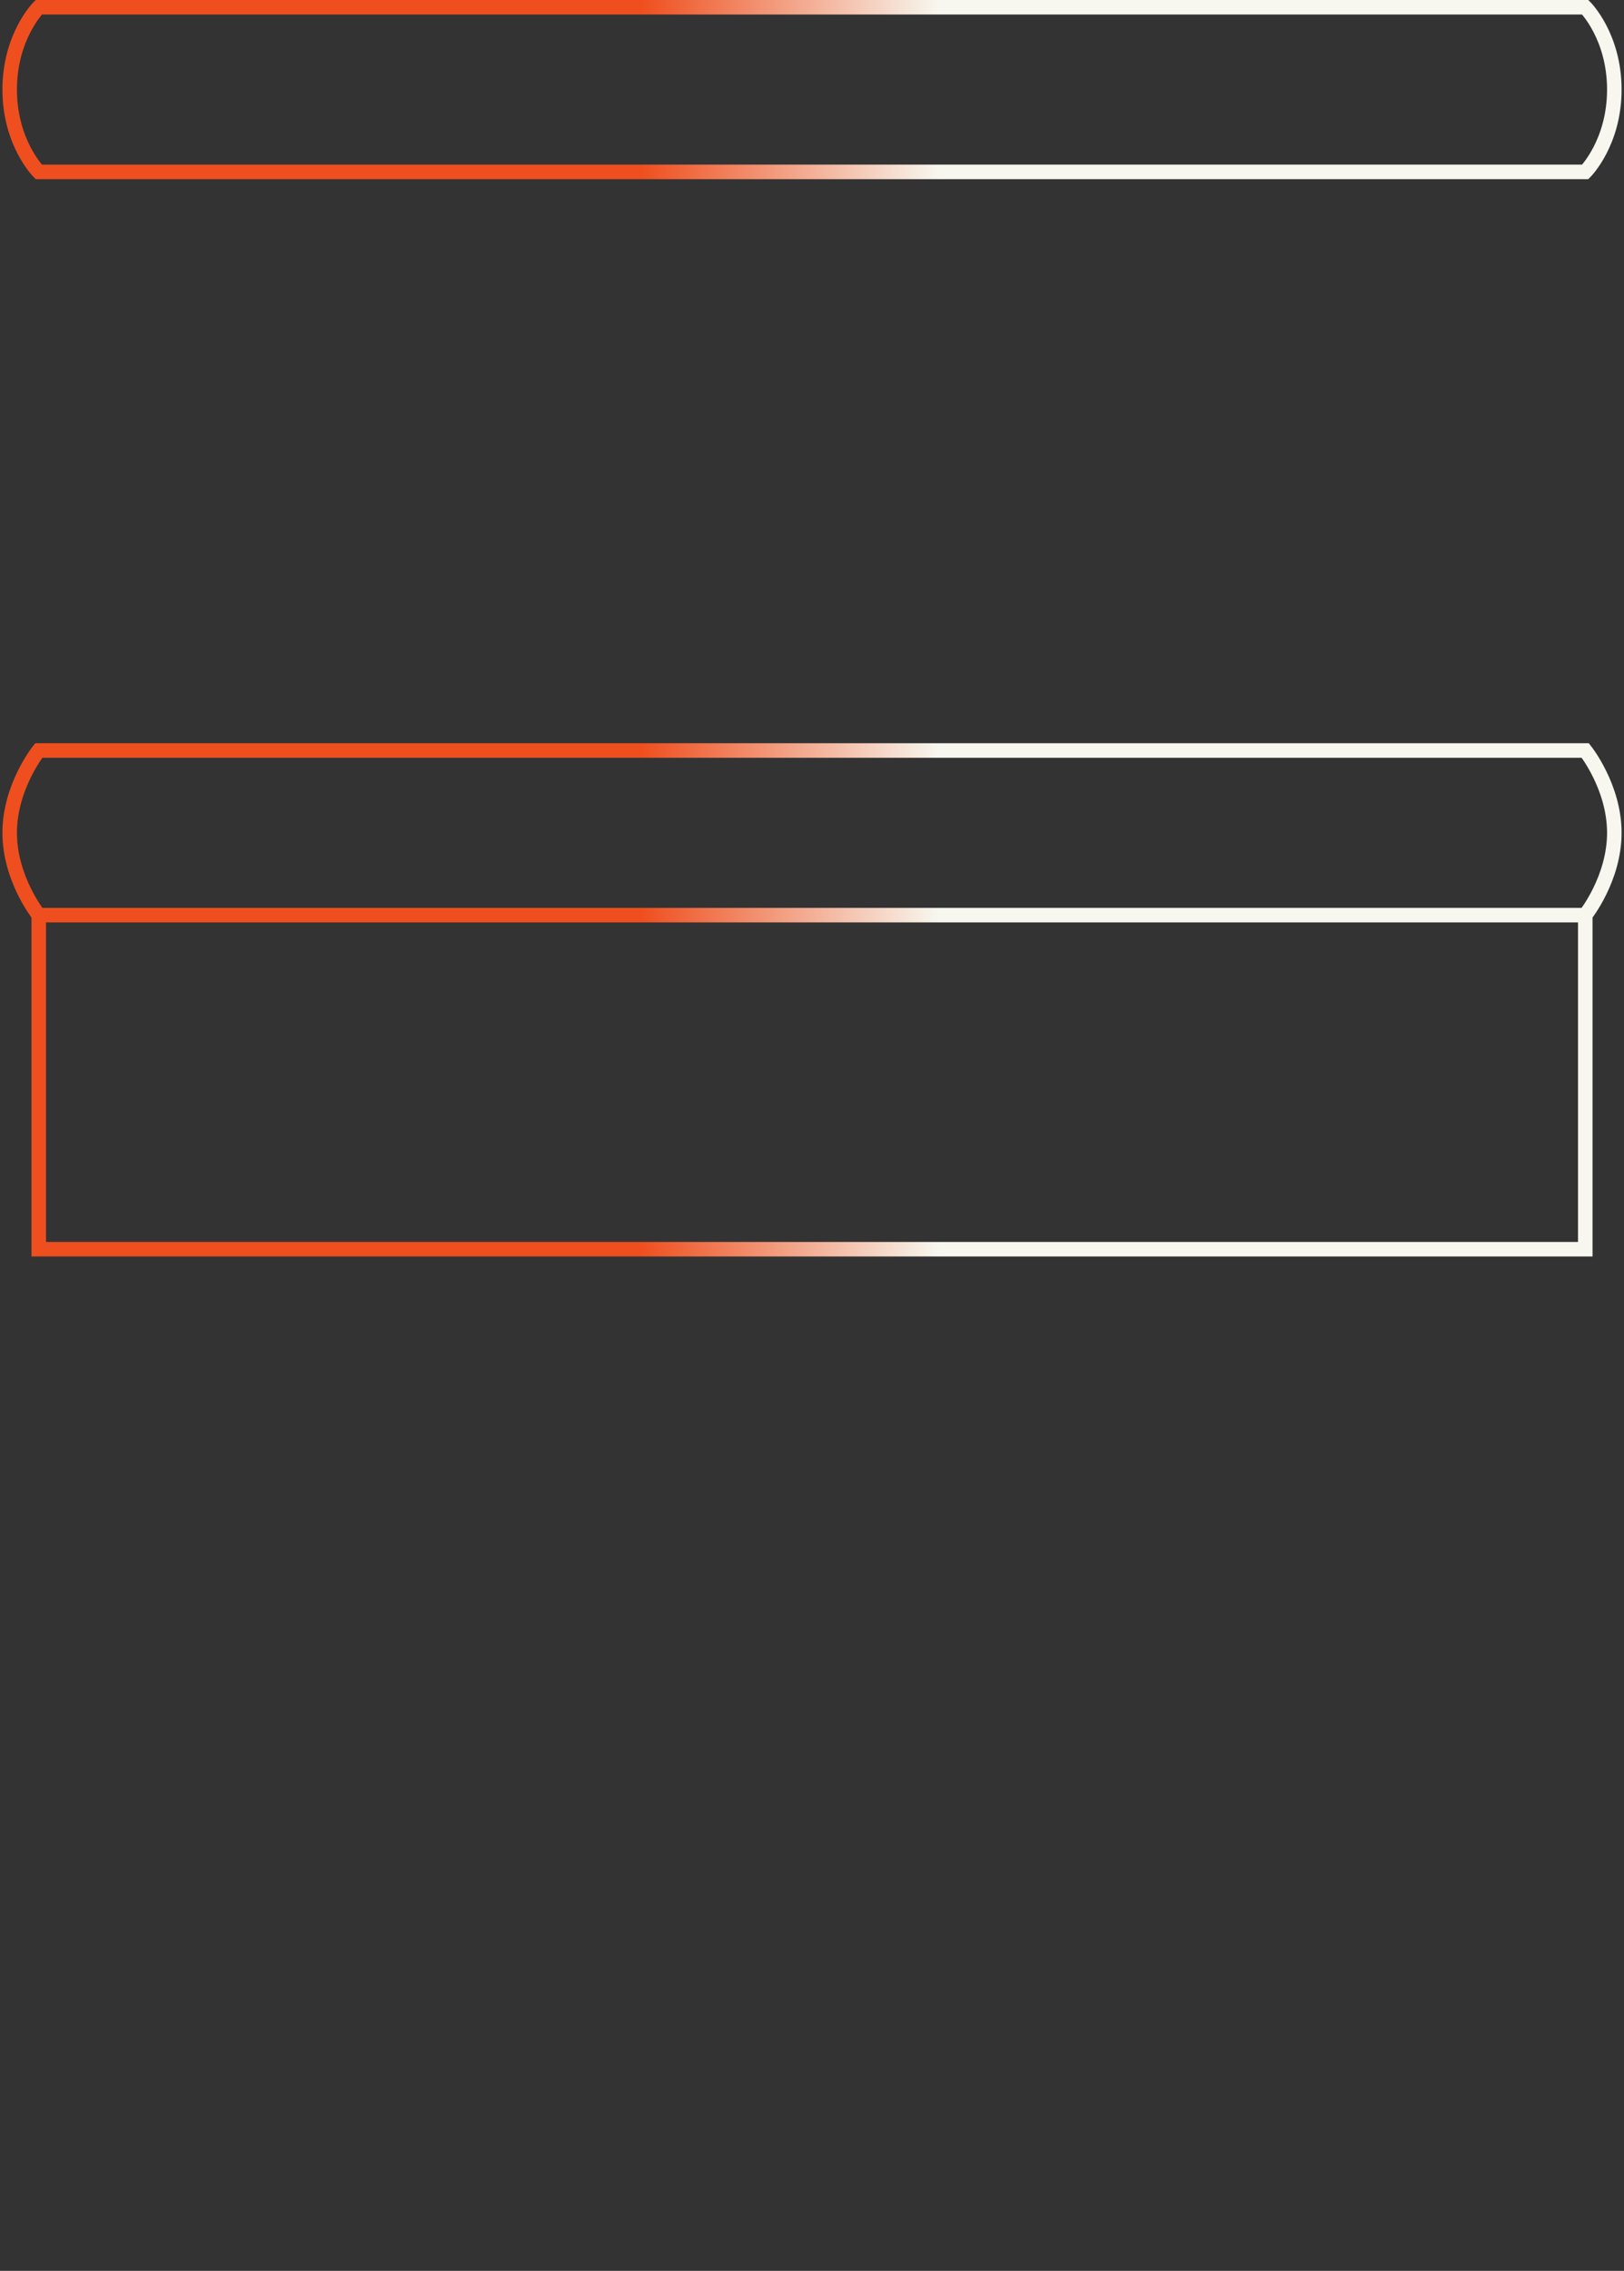 <svg clip-rule="evenodd" fill-rule="evenodd" viewBox="0 0 671 938" xmlns="http://www.w3.org/2000/svg"><rect x="0" y="0" width="671" height="938" fill="#333333" stroke="none"/><linearGradient id="aftermath1a" gradientUnits="userSpaceOnUse" x1="20" x2="633" y1="0" y2="0"><stop offset=".4" stop-color="#ef4f1f"/><stop offset=".6" stop-color="#f7f7ef"/></linearGradient><path d="m16 378s-12-15-12-34 12-34 12-34h639s12 15 12 34-12 34-12 34zm0-375s-12 12-12 34 12 34 12 34h639s12-12 12-34-12-34-12-34zm0 375h639v138h-639z" fill="none" stroke="url(#aftermath1a)" stroke-width="6"/></svg>